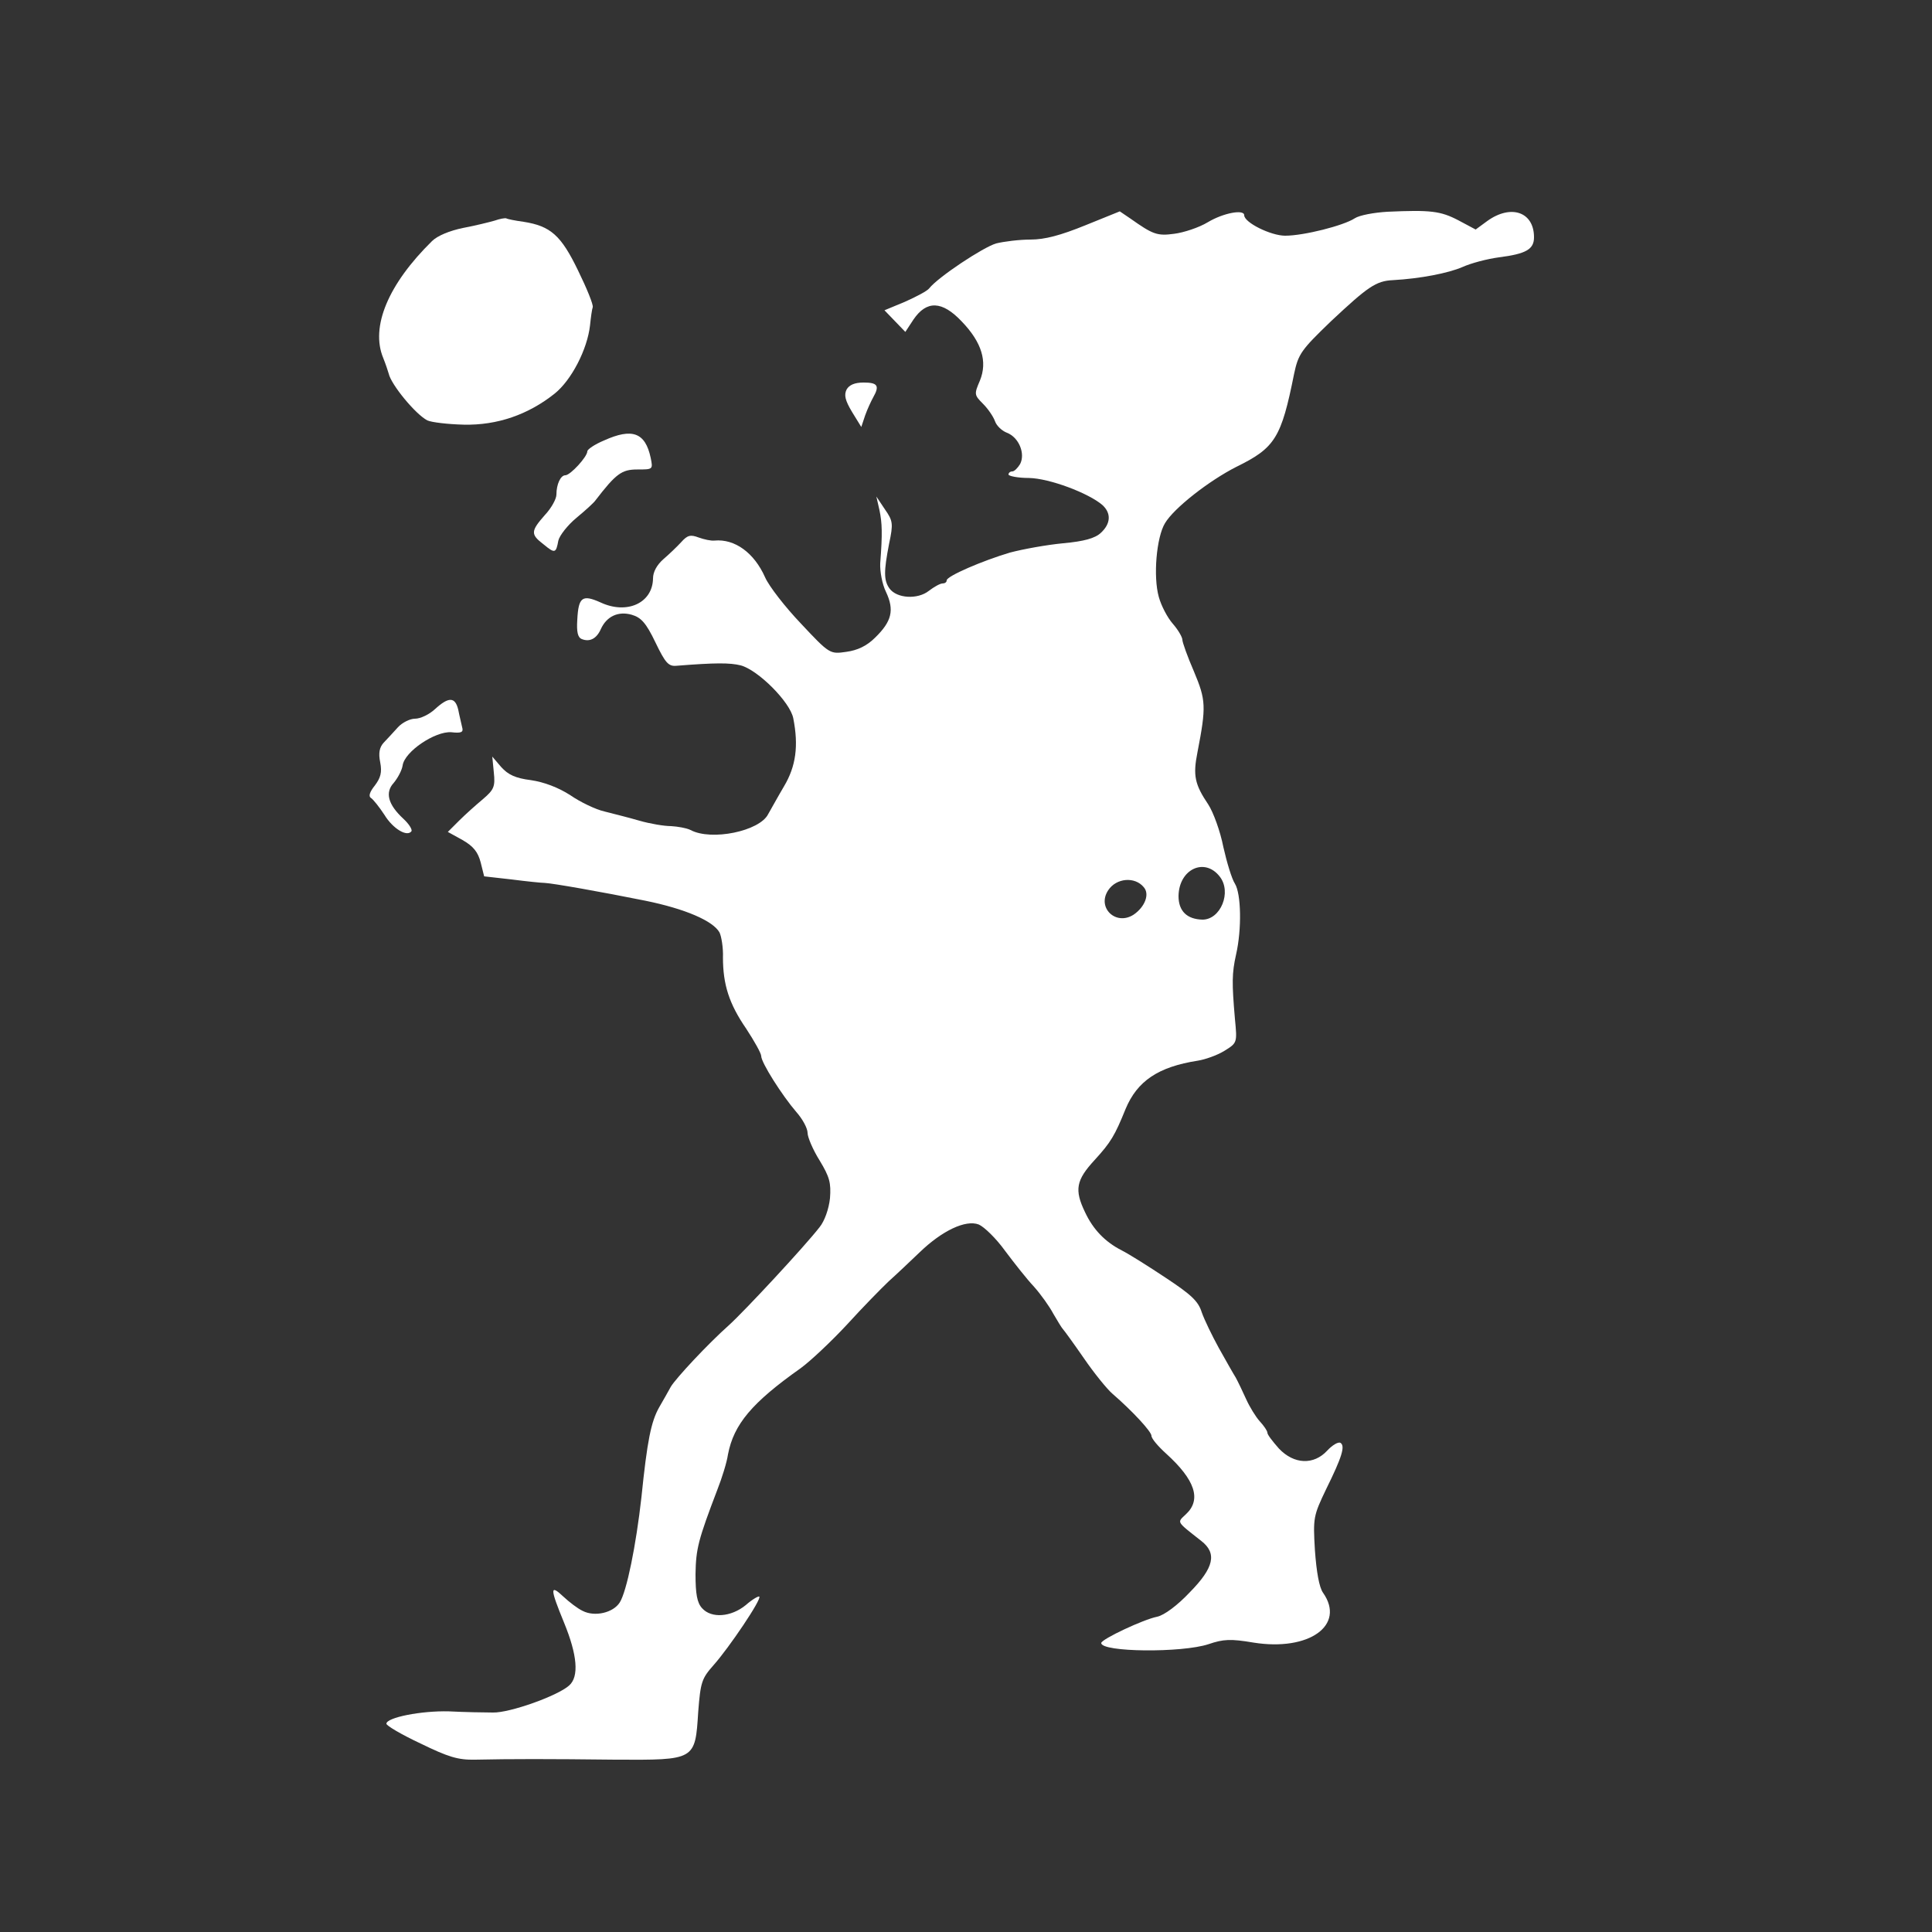 <?xml version="1.0" standalone="no"?>
<!DOCTYPE svg PUBLIC "-//W3C//DTD SVG 20010904//EN"
 "http://www.w3.org/TR/2001/REC-SVG-20010904/DTD/svg10.dtd">
<svg version="1.0" xmlns="http://www.w3.org/2000/svg"
 width="500pt" height="500pt" viewBox="0 0 500 500"
 preserveAspectRatio="xMidYMid meet">

<rect x="0" y="0" width="500" height="500" fill="#333333" stroke="none"/>

<g transform="translate(0,500) scale(0.1,-0.1)"
fill="#ffffff" stroke="none">
<path d="M3591 4452 c-35 -2 -73 -9 -85 -17 -29 -19 -132 -45 -180 -45 -37 0
-106 34 -106 53 0 16 -54 6 -94 -18 -23 -14 -63 -27 -87 -30 -44 -6 -55 -2
-113 39 l-28 19 -89 -36 c-64 -26 -105 -37 -142 -37 -29 0 -69 -5 -89 -10 -34
-10 -150 -87 -173 -116 -5 -7 -34 -22 -63 -35 l-53 -22 27 -28 27 -28 21 32
c34 50 74 49 125 -5 52 -54 67 -104 47 -153 -15 -35 -15 -37 8 -60 14 -14 27
-34 31 -45 4 -12 18 -25 31 -30 31 -12 48 -54 34 -81 -6 -10 -15 -19 -20 -19
-6 0 -10 -4 -10 -8 0 -4 24 -9 53 -9 53 -1 154 -39 190 -70 23 -21 22 -48 -4
-72 -15 -14 -43 -22 -98 -27 -42 -4 -103 -15 -137 -24 -71 -21 -164 -61 -164
-72 0 -5 -5 -8 -11 -8 -6 0 -22 -9 -35 -19 -29 -23 -83 -20 -102 6 -15 21 -15
44 -1 116 11 52 10 59 -11 89 l-22 33 8 -35 c7 -34 8 -60 2 -138 -1 -20 5 -54
15 -74 22 -47 15 -76 -28 -118 -22 -22 -46 -33 -75 -37 -42 -6 -43 -6 -117 73
-41 43 -83 97 -93 120 -28 63 -78 100 -131 95 -9 -1 -27 3 -41 8 -21 8 -29 6
-45 -12 -11 -12 -32 -32 -46 -44 -17 -15 -27 -33 -27 -50 -1 -64 -68 -94 -136
-62 -47 21 -57 14 -60 -45 -2 -31 1 -46 12 -50 20 -8 38 1 49 26 15 33 45 47
80 37 24 -7 37 -21 61 -71 26 -54 34 -63 55 -61 100 8 138 8 166 1 45 -12 128
-95 136 -137 14 -71 7 -124 -24 -176 -16 -27 -34 -60 -41 -72 -22 -44 -147
-70 -201 -41 -10 5 -33 9 -50 10 -18 0 -54 6 -82 14 -27 8 -68 18 -91 24 -22
5 -62 24 -88 42 -31 20 -68 34 -102 39 -40 5 -59 14 -77 34 l-23 27 4 -41 c4
-37 0 -45 -28 -69 -18 -15 -46 -40 -62 -56 l-29 -29 38 -21 c28 -16 40 -31 47
-58 l9 -36 71 -8 c39 -5 78 -9 86 -9 21 -1 146 -23 260 -46 103 -21 175 -52
192 -82 5 -10 10 -40 9 -65 0 -70 16 -120 60 -184 21 -32 39 -64 39 -71 0 -17
54 -102 91 -145 16 -18 29 -42 29 -54 0 -11 14 -44 31 -71 26 -43 30 -58 27
-98 -3 -28 -14 -59 -27 -75 -38 -49 -194 -217 -235 -254 -54 -48 -137 -137
-150 -159 -6 -11 -19 -34 -30 -53 -21 -37 -31 -86 -46 -233 -14 -125 -38 -243
-56 -272 -17 -27 -65 -38 -96 -22 -13 6 -35 23 -50 37 -35 33 -35 22 2 -68 34
-83 39 -139 13 -162 -30 -27 -154 -71 -197 -70 -23 0 -74 1 -114 3 -72 2 -162
-16 -162 -32 0 -5 39 -28 88 -51 72 -35 97 -43 142 -42 93 2 188 2 362 0 208
-1 207 -2 215 124 6 77 9 86 40 121 40 45 125 171 118 177 -2 2 -18 -7 -35
-22 -38 -31 -89 -35 -113 -8 -13 14 -17 37 -17 88 1 66 7 89 57 220 11 28 24
69 27 90 15 78 62 134 188 223 26 19 80 70 120 113 40 44 89 94 108 112 19 17
55 51 80 75 58 56 119 85 153 72 14 -6 45 -36 68 -68 24 -32 57 -74 75 -93 17
-19 40 -51 50 -70 11 -19 22 -37 25 -40 3 -3 27 -36 54 -75 26 -38 60 -80 74
-92 52 -45 101 -98 101 -109 0 -7 17 -27 38 -46 75 -68 92 -119 51 -157 -23
-22 -26 -17 40 -69 41 -32 33 -69 -30 -133 -32 -34 -66 -59 -84 -63 -36 -7
-144 -58 -145 -68 -1 -24 209 -26 278 -3 38 13 57 14 116 4 144 -23 239 45
180 129 -10 14 -17 54 -21 110 -5 84 -4 89 29 158 41 83 50 112 37 120 -6 3
-21 -6 -34 -20 -35 -38 -86 -36 -125 5 -16 18 -30 36 -30 41 0 5 -9 18 -20 30
-10 11 -26 37 -35 57 -9 20 -21 45 -27 56 -7 11 -26 45 -44 77 -17 31 -37 72
-44 92 -9 29 -28 46 -93 89 -45 30 -96 62 -114 71 -43 22 -74 54 -95 99 -28
58 -23 83 25 135 42 46 52 63 80 132 30 72 84 109 187 125 19 3 50 14 68 25
34 21 34 21 28 83 -8 93 -8 118 3 167 15 66 13 157 -3 183 -8 12 -21 55 -30
95 -8 41 -26 90 -39 110 -35 52 -40 75 -28 135 23 119 22 135 -9 209 -17 39
-30 76 -30 82 0 7 -11 26 -25 42 -14 16 -30 47 -36 69 -15 53 -6 155 16 191
23 39 114 110 185 146 100 49 116 75 149 240 11 52 18 62 96 137 95 89 116
104 160 106 71 4 143 18 180 34 22 10 64 21 94 25 71 9 91 21 91 52 0 66 -60
86 -121 42 l-30 -22 -45 24 c-46 24 -72 27 -183 22z m-434 -1721 c31 -40 2
-111 -45 -111 -40 1 -62 22 -62 61 1 70 68 101 107 50z m-197 -27 c16 -18 3
-51 -26 -71 -46 -30 -96 18 -66 63 21 32 69 36 92 8z"/>
<path d="M1280 4429 c-14 -4 -50 -13 -82 -19 -34 -7 -66 -20 -80 -34 -113
-111 -160 -222 -126 -303 6 -15 12 -33 14 -40 6 -28 69 -105 100 -121 11 -5
53 -10 94 -11 87 -2 167 26 235 80 44 35 85 115 92 177 2 20 5 42 7 47 2 6
-15 48 -38 95 -44 91 -71 115 -141 126 -22 3 -42 7 -45 9 -3 1 -16 -1 -30 -6z"/>
<path d="M2191 3992 c-7 -14 -4 -28 14 -58 l24 -39 10 30 c6 17 16 38 21 47
17 30 11 38 -25 38 -23 0 -37 -6 -44 -18z"/>
<path d="M1563 3860 c-24 -10 -43 -23 -43 -28 0 -14 -44 -62 -57 -62 -12 0
-23 -23 -23 -50 0 -11 -13 -35 -30 -53 -37 -42 -37 -50 -3 -76 29 -24 32 -23
38 10 3 13 24 40 47 59 23 19 45 39 49 45 53 69 68 80 108 80 41 0 41 0 35 30
-14 66 -48 78 -121 45z"/>
<path d="M1126 3165 c-15 -14 -38 -25 -52 -25 -13 0 -33 -10 -44 -22 -12 -13
-28 -31 -37 -40 -11 -12 -14 -27 -9 -51 5 -26 1 -40 -14 -60 -13 -16 -17 -28
-10 -32 6 -4 22 -24 35 -44 22 -36 59 -58 70 -42 2 5 -7 19 -21 32 -40 37 -48
68 -25 93 10 12 21 32 23 45 5 36 84 89 126 86 26 -3 32 0 28 13 -2 10 -7 29
-10 45 -8 34 -25 34 -60 2z"/>
</g>
</svg>
